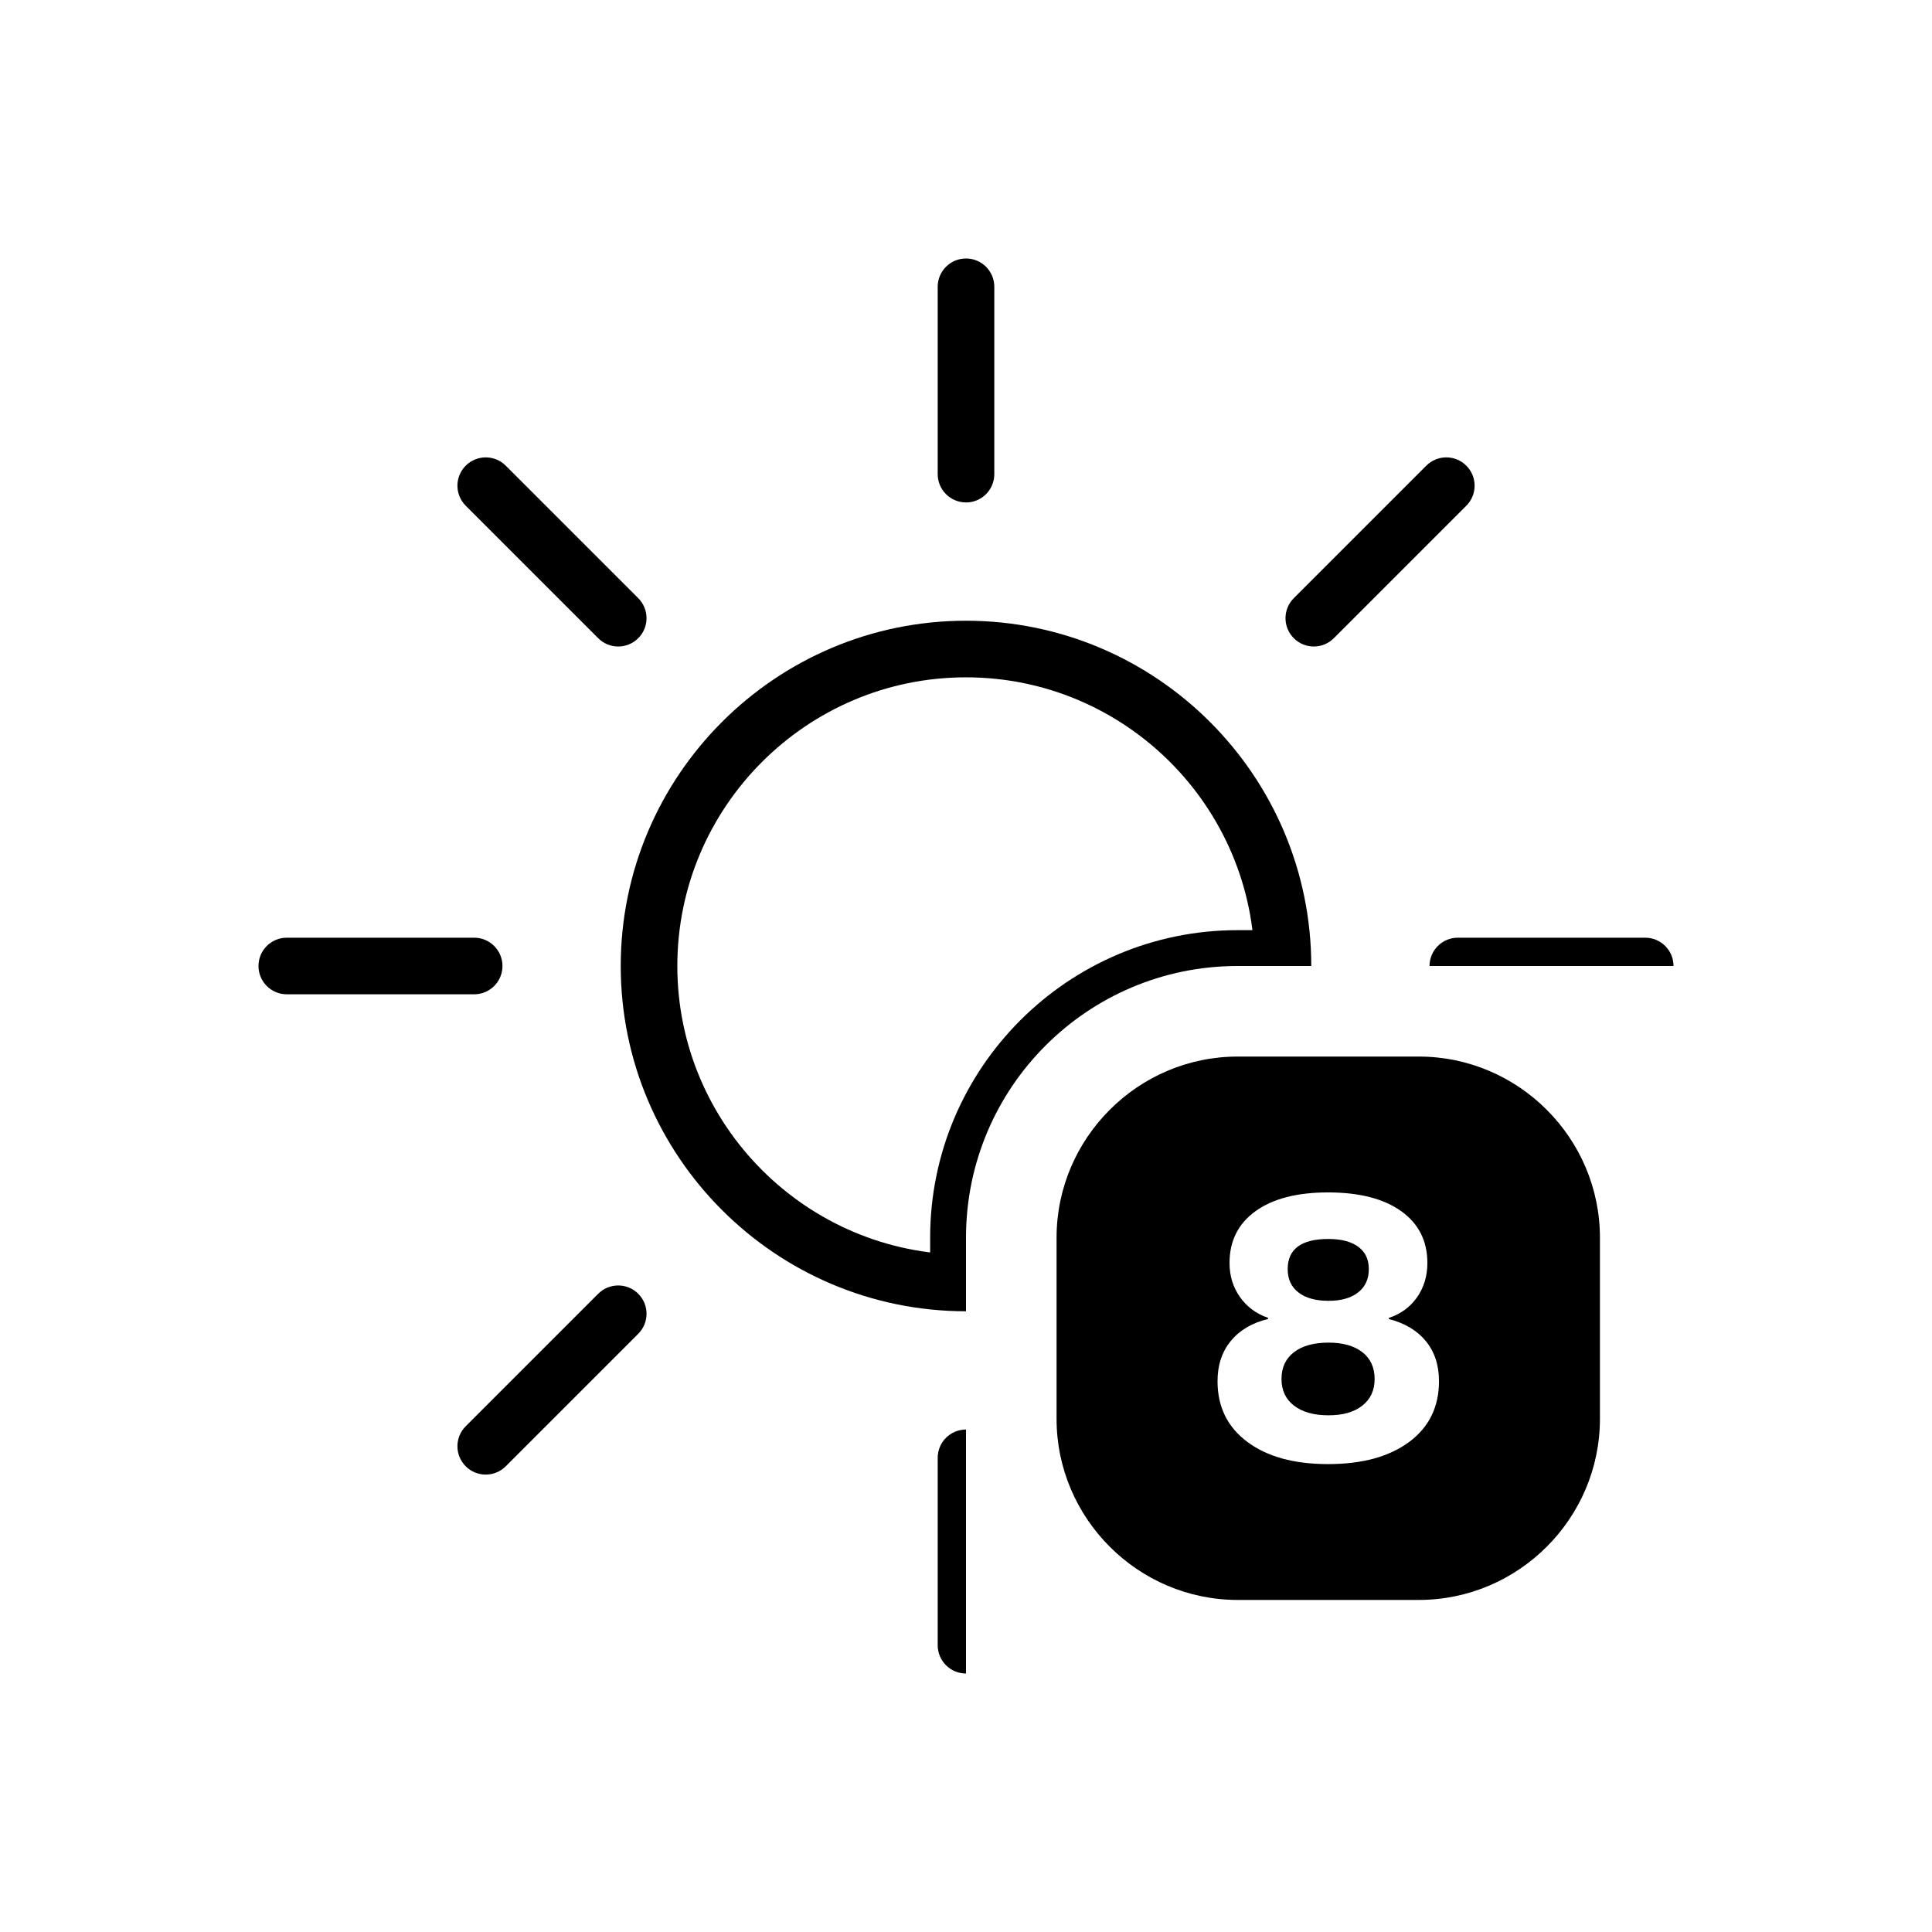 <?xml version="1.0" encoding="UTF-8"?><svg id="b" xmlns="http://www.w3.org/2000/svg" xmlns:xlink="http://www.w3.org/1999/xlink" viewBox="0 0 512 512"><defs><style>.d{fill:none;}.e{clip-path:url(#c);}</style><symbol id="a" viewBox="0 0 375 375"><g><path d="M187.5,279c-50.45,0-91.5-41.05-91.5-91.5s41.05-91.5,91.5-91.5,91.5,41.05,91.5,91.5-41.05,91.5-91.5,91.5Zm0-168c-42.18,0-76.5,34.32-76.5,76.5s34.32,76.5,76.5,76.5,76.5-34.32,76.5-76.5-34.32-76.5-76.5-76.5Z"/><path d="M187.5,375c-4.14,0-7.5-3.36-7.5-7.5v-49.66c0-4.14,3.36-7.5,7.5-7.5s7.5,3.36,7.5,7.5v49.66c0,4.14-3.36,7.5-7.5,7.5Zm-127.28-52.72c-1.92,0-3.84-.73-5.3-2.2-2.93-2.93-2.93-7.68,0-10.61l35.11-35.11c2.93-2.93,7.68-2.93,10.61,0s2.93,7.68,0,10.61l-35.11,35.11c-1.46,1.46-3.38,2.2-5.3,2.2Zm254.56,0c-1.92,0-3.84-.73-5.3-2.2l-35.11-35.11c-2.93-2.93-2.93-7.68,0-10.61,2.93-2.93,7.68-2.93,10.61,0l35.11,35.11c2.93,2.93,2.93,7.68,0,10.61-1.46,1.46-3.38,2.2-5.3,2.2ZM7.5,195c-4.14,0-7.5-3.36-7.5-7.5s3.36-7.5,7.5-7.5H57.16c4.14,0,7.5,3.36,7.5,7.5s-3.36,7.5-7.5,7.5H7.5Zm310.34,0c-4.14,0-7.5-3.36-7.5-7.5s3.36-7.5,7.5-7.5h49.66c4.14,0,7.5,3.36,7.5,7.5s-3.36,7.5-7.5,7.5h-49.66ZM95.33,102.83c-1.92,0-3.84-.73-5.3-2.2l-35.11-35.11c-2.93-2.93-2.93-7.68,0-10.61,2.93-2.93,7.68-2.93,10.61,0l35.11,35.11c2.93,2.93,2.93,7.68,0,10.61-1.46,1.46-3.38,2.2-5.3,2.2Zm184.34,0c-1.92,0-3.84-.73-5.3-2.2-2.93-2.93-2.93-7.68,0-10.61l35.11-35.11c2.93-2.93,7.68-2.93,10.61,0,2.93,2.93,2.93,7.68,0,10.61l-35.11,35.11c-1.46,1.46-3.38,2.2-5.3,2.2Zm-92.17-38.18c-4.14,0-7.5-3.36-7.5-7.5V7.5c0-4.14,3.36-7.5,7.5-7.5s7.5,3.36,7.5,7.5V57.16c0,4.14-3.36,7.5-7.5,7.5Z"/></g></symbol><clipPath id="c"><path d="M64,64H448V256h-120.01c-39.76,0-71.99,32.23-71.99,71.99v120.01H64V64Z" style="fill:none;"/></clipPath></defs><g style="clip-path:url(#c);"><use width="375" height="375" transform="translate(68.5 68.5)" xlink:href="#a"/><path d="M261.5,338h-15v-10.02c0-44.93,36.55-81.48,81.48-81.48h10.02v15h-10.02c-36.66,0-66.48,29.82-66.48,66.48v10.02Z"/></g><g><path d="M344.1,342.51c1.89,1.48,4.55,2.22,7.95,2.22s5.96-.74,7.86-2.22c1.89-1.48,2.84-3.53,2.84-6.17s-.93-4.55-2.8-5.93c-1.86-1.38-4.5-2.07-7.9-2.07-7.2,0-10.8,2.67-10.8,8,0,2.64,.95,4.69,2.84,6.17Z"/><path d="M361.06,358.36c-2.16-1.7-5.16-2.55-9.01-2.55s-6.97,.85-9.16,2.55c-2.19,1.7-3.28,4.06-3.28,7.08s1.11,5.38,3.33,7.08c2.22,1.7,5.25,2.55,9.11,2.55s6.78-.85,8.96-2.55c2.18-1.7,3.28-4.06,3.28-7.08s-1.08-5.38-3.23-7.08Z"/><path d="M376,280h-48c-26.4,0-48,21.6-48,48v48c0,26.4,21.6,48,48,48h48c26.4,0,48-21.6,48-48v-48c0-26.4-21.6-48-48-48Zm-2.55,102.12c-5.27,3.92-12.43,5.88-21.49,5.88s-16.13-1.96-21.4-5.88c-5.27-3.92-7.9-9.28-7.9-16.1,0-4.24,1.17-7.79,3.52-10.65,2.34-2.86,5.64-4.8,9.88-5.83v-.29c-3.15-1.09-5.64-2.94-7.47-5.54-1.83-2.6-2.75-5.6-2.75-9.01,0-5.85,2.3-10.42,6.89-13.73,4.59-3.31,11-4.97,19.23-4.97s14.75,1.66,19.37,4.97c4.63,3.31,6.94,7.89,6.94,13.73,0,3.47-.92,6.5-2.75,9.11-1.83,2.6-4.32,4.42-7.47,5.45v.29c4.24,1.09,7.52,3.05,9.83,5.88,2.31,2.83,3.47,6.36,3.47,10.6,0,6.81-2.64,12.18-7.9,16.1Z"/></g></svg>